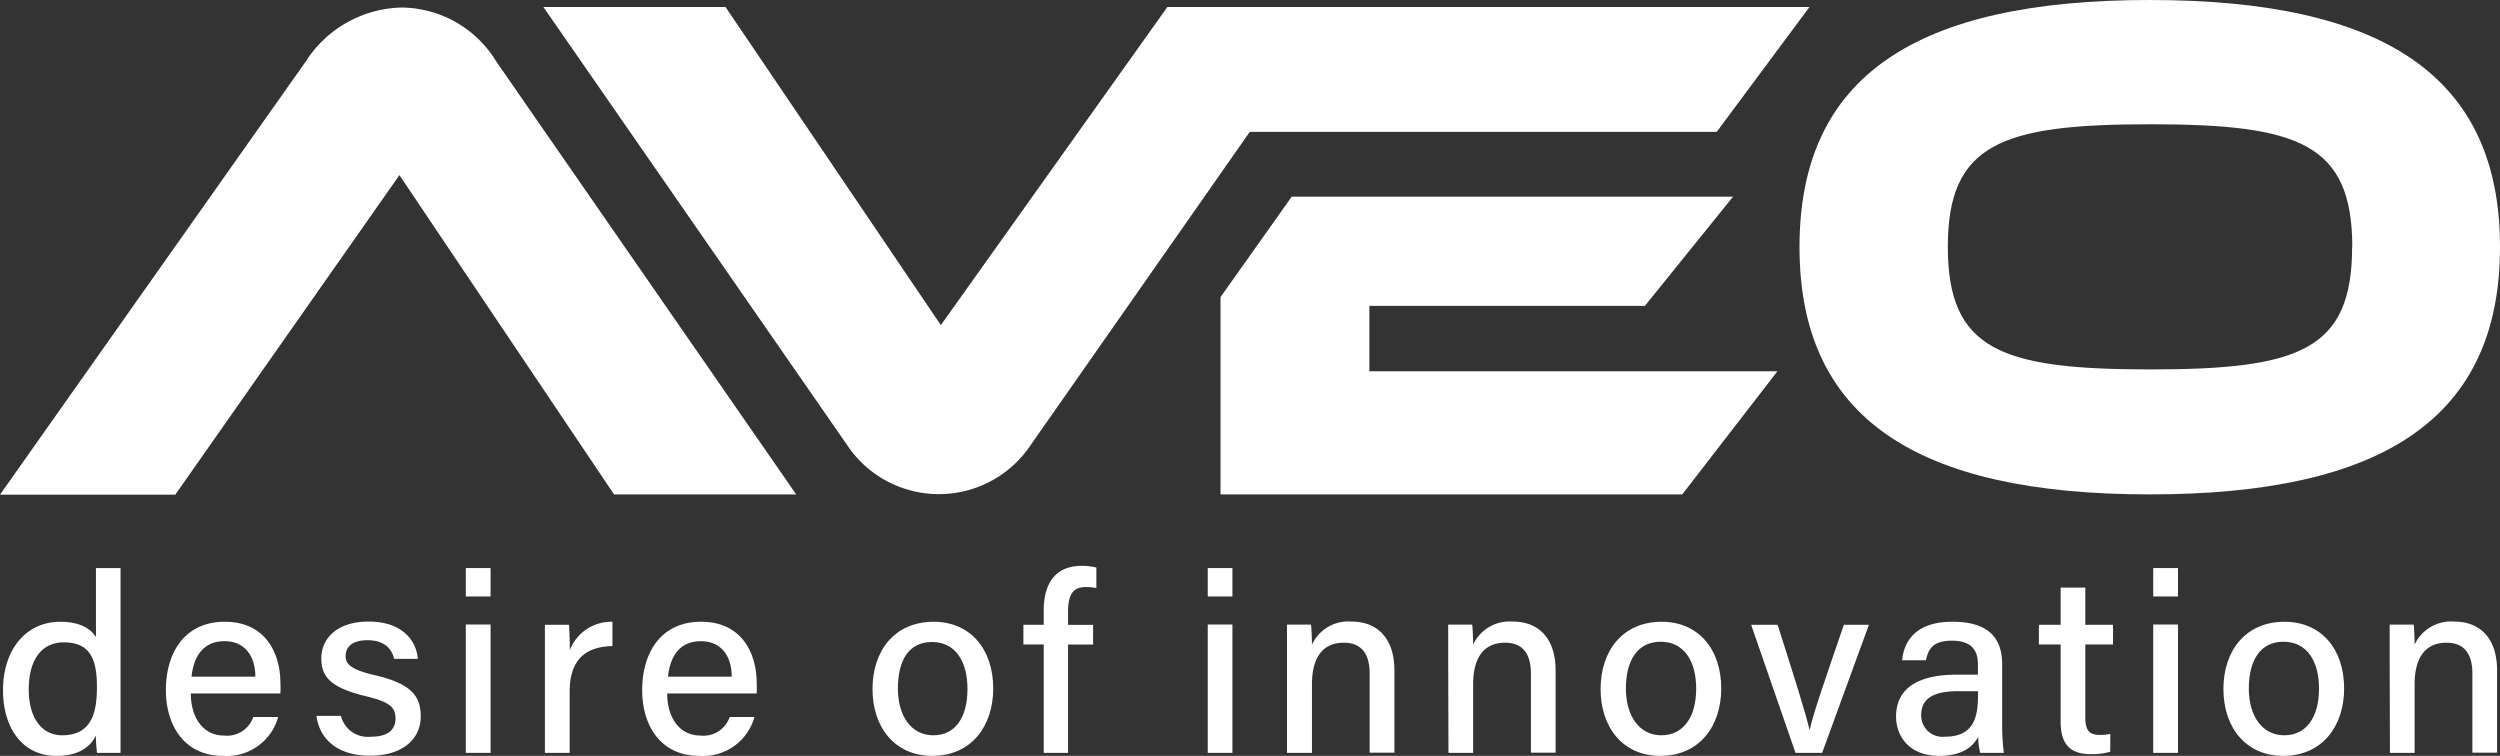 <svg id="Layer_1" data-name="Layer 1" xmlns="http://www.w3.org/2000/svg" viewBox="0 0 281.66 85.16"><rect x="0" y="0" width="281.66" height="85.16" fill="#333333" stroke="none"/><defs><style>.cls-1{fill:#fff;}</style></defs><path class="cls-1" d="M61.22.79H81.74L106,36.63,131.52.79h72.34L193.41,14.86H140.8L116.14,50.11a12.43,12.43,0,0,1-20.72,0Z"/><polyline class="cls-1" points="145.53 22.16 137.51 33.47 137.51 55.7 189.53 55.7 200.25 41.83 154.28 41.83 154.28 34.46 185.32 34.46 195.25 22.16 145.53 22.16"/><path class="cls-1" d="M69.18,55.7,45,19.73l-25.25,36H0L34.46,6.91A13.16,13.16,0,0,1,45.24.85,12.6,12.6,0,0,1,55.9,6.91L89.7,55.7Z"/><path class="cls-1" d="M281.66,27.82c0,19.27-13.15,27.88-39.46,27.88s-39.46-8.61-39.46-27.88S215.9,0,242.2,0,281.66,8.55,281.66,27.82Zm-16.64,0C265,16.18,259,14,242.27,14s-22.82,2.17-22.82,13.81,6.05,13.81,22.82,13.81S265,39.46,265,27.82Z"/><path class="cls-1" d="M13.58,64V80.76c0,1.35,0,2.68,0,4.06H10.93a18.54,18.54,0,0,1-.13-1.94c-.71,1.43-2.13,2.28-4.46,2.28-3.7,0-6-3-6-7.41s2.46-7.7,6.47-7.7c2.46,0,3.59,1,4,1.75V64ZM3.24,77.67C3.24,81,4.79,82.84,7,82.84c3.26,0,3.92-2.46,3.92-5.41s-.61-5.06-3.74-5.06C4.71,72.37,3.24,74.31,3.24,77.67Z"/><path class="cls-1" d="M21.5,78.13c0,2.72,1.38,4.74,3.74,4.74a3.13,3.13,0,0,0,3.3-2.09h2.8a6,6,0,0,1-6.18,4.38c-4.58,0-6.47-3.66-6.47-7.39,0-4.34,2.19-7.72,6.63-7.72,4.71,0,6.27,3.7,6.27,6.88a11.44,11.44,0,0,1,0,1.2Zm7.27-1.89c0-2.24-1.12-4-3.48-4s-3.47,1.68-3.71,4Z"/><path class="cls-1" d="M38.41,80.65A3.12,3.12,0,0,0,41.79,83c2,0,2.77-.84,2.77-2.07s-.65-1.84-3.28-2.48c-4.23-1-5.08-2.33-5.08-4.3s1.5-4.12,5.34-4.12,5.37,2.2,5.54,4.2H44.4c-.19-.86-.83-2.1-3-2.1-1.89,0-2.46.9-2.46,1.79s.57,1.5,3.16,2.12c4.46,1,5.3,2.55,5.3,4.69,0,2.5-2,4.41-5.72,4.41S36,83.23,35.65,80.65Z"/><path class="cls-1" d="M52.48,64h2.79v3.2H52.48Zm0,6.36h2.79V84.82H52.48Z"/><path class="cls-1" d="M61.39,74.31c0-1.91,0-3.07,0-3.92h2.73c0,.39.08,1.58.08,2.86A5,5,0,0,1,69,70.05v2.74c-2.95.06-4.82,1.45-4.82,5.16v6.87H61.39Z"/><path class="cls-1" d="M75.17,78.13c0,2.72,1.38,4.74,3.74,4.74a3.12,3.12,0,0,0,3.3-2.09H85a6,6,0,0,1-6.18,4.38c-4.58,0-6.47-3.66-6.47-7.39,0-4.34,2.19-7.72,6.63-7.72,4.71,0,6.27,3.7,6.27,6.88a11.44,11.44,0,0,1,0,1.2Zm7.27-1.89c0-2.24-1.12-4-3.48-4s-3.47,1.68-3.7,4Z"/><path class="cls-1" d="M111.9,77.57c0,4.2-2.43,7.59-6.87,7.59-4.2,0-6.73-3.2-6.73-7.53s2.5-7.58,6.89-7.58C109.25,70.05,111.9,73.05,111.9,77.57Zm-10.74,0c0,3.09,1.5,5.27,4,5.27S109,80.79,109,77.62s-1.4-5.29-4-5.29S101.16,74.36,101.16,77.6Z"/><path class="cls-1" d="M117.59,84.82V72.61H115.3V70.39h2.29V68.75c0-2.72,1.1-5,4.28-5a7,7,0,0,1,1.65.19v2.31a6.42,6.42,0,0,0-1.19-.11c-1.42,0-2,.8-2,2.8v1.46h2.82v2.22h-2.82V84.82Z"/><path class="cls-1" d="M136.07,64h2.78v3.2h-2.78Zm0,6.36h2.78V84.82h-2.78Z"/><path class="cls-1" d="M145,74c0-1.24,0-2.53,0-3.63h2.7c.07.41.11,1.83.11,2.26a4.5,4.5,0,0,1,4.47-2.6c2.74,0,4.82,1.71,4.82,5.51v9.26h-2.79V75.9c0-2.07-.79-3.49-2.91-3.49-2.52,0-3.59,1.86-3.59,4.69v7.72H145Z"/><path class="cls-1" d="M163.16,74c0-1.24,0-2.53,0-3.63h2.7c.07.41.11,1.83.11,2.26a4.52,4.52,0,0,1,4.48-2.6c2.74,0,4.81,1.71,4.81,5.51v9.26h-2.78V75.9c0-2.07-.79-3.49-2.91-3.49-2.53,0-3.6,1.86-3.6,4.69v7.72h-2.78Z"/><path class="cls-1" d="M193.92,77.57c0,4.2-2.42,7.59-6.87,7.59-4.2,0-6.72-3.2-6.72-7.53s2.5-7.58,6.89-7.58C191.27,70.05,193.92,73.05,193.92,77.57Zm-10.74,0c0,3.09,1.51,5.27,4,5.27s3.92-2.08,3.92-5.25-1.41-5.29-4-5.29S183.18,74.36,183.18,77.6Z"/><path class="cls-1" d="M200.27,70.39c1.83,5.7,3.2,10.09,3.61,11.88h0c.36-1.76,1.87-6.09,3.86-11.88h2.82l-5.27,14.43h-3l-5-14.43Z"/><path class="cls-1" d="M225.57,81.56a25.5,25.5,0,0,0,.19,3.26H223.1a7.65,7.65,0,0,1-.23-1.8c-.5.94-1.62,2.14-4.38,2.14-3.41,0-4.87-2.23-4.87-4.43,0-3.24,2.55-4.72,6.83-4.72h2.39V74.85c0-1.23-.4-2.67-2.94-2.67-2.27,0-2.67,1.1-2.92,2.21H214.3c.2-2.1,1.5-4.36,5.69-4.34,3.6,0,5.58,1.46,5.58,4.77Zm-2.72-3.69h-2.2c-2.78,0-4.2.79-4.2,2.7A2.4,2.4,0,0,0,219.12,83c3.29,0,3.73-2.23,3.73-4.71Z"/><path class="cls-1" d="M229.71,70.39h2.45V66.2h2.78v4.19h3.12v2.22h-3.12V80.8c0,1.35.34,2,1.62,2a5.55,5.55,0,0,0,1.19-.11v2a7,7,0,0,1-2.26.27c-2.35,0-3.33-1.23-3.33-3.65V72.61h-2.45Z"/><path class="cls-1" d="M242.59,64h2.79v3.2h-2.79Zm0,6.36h2.79V84.82h-2.79Z"/><path class="cls-1" d="M264.1,77.57c0,4.2-2.43,7.59-6.87,7.59-4.2,0-6.73-3.2-6.73-7.53s2.5-7.58,6.89-7.58C261.45,70.05,264.1,73.05,264.1,77.57Zm-10.74,0c0,3.09,1.5,5.27,4,5.27s3.91-2.08,3.91-5.25-1.4-5.29-4-5.29S253.36,74.36,253.36,77.6Z"/><path class="cls-1" d="M269.23,74c0-1.24,0-2.53,0-3.63h2.7c.07.41.11,1.83.11,2.26a4.52,4.52,0,0,1,4.48-2.6c2.74,0,4.81,1.71,4.81,5.51v9.26h-2.78V75.9c0-2.07-.79-3.49-2.91-3.49-2.52,0-3.6,1.86-3.6,4.69v7.72h-2.78Z"/></svg>